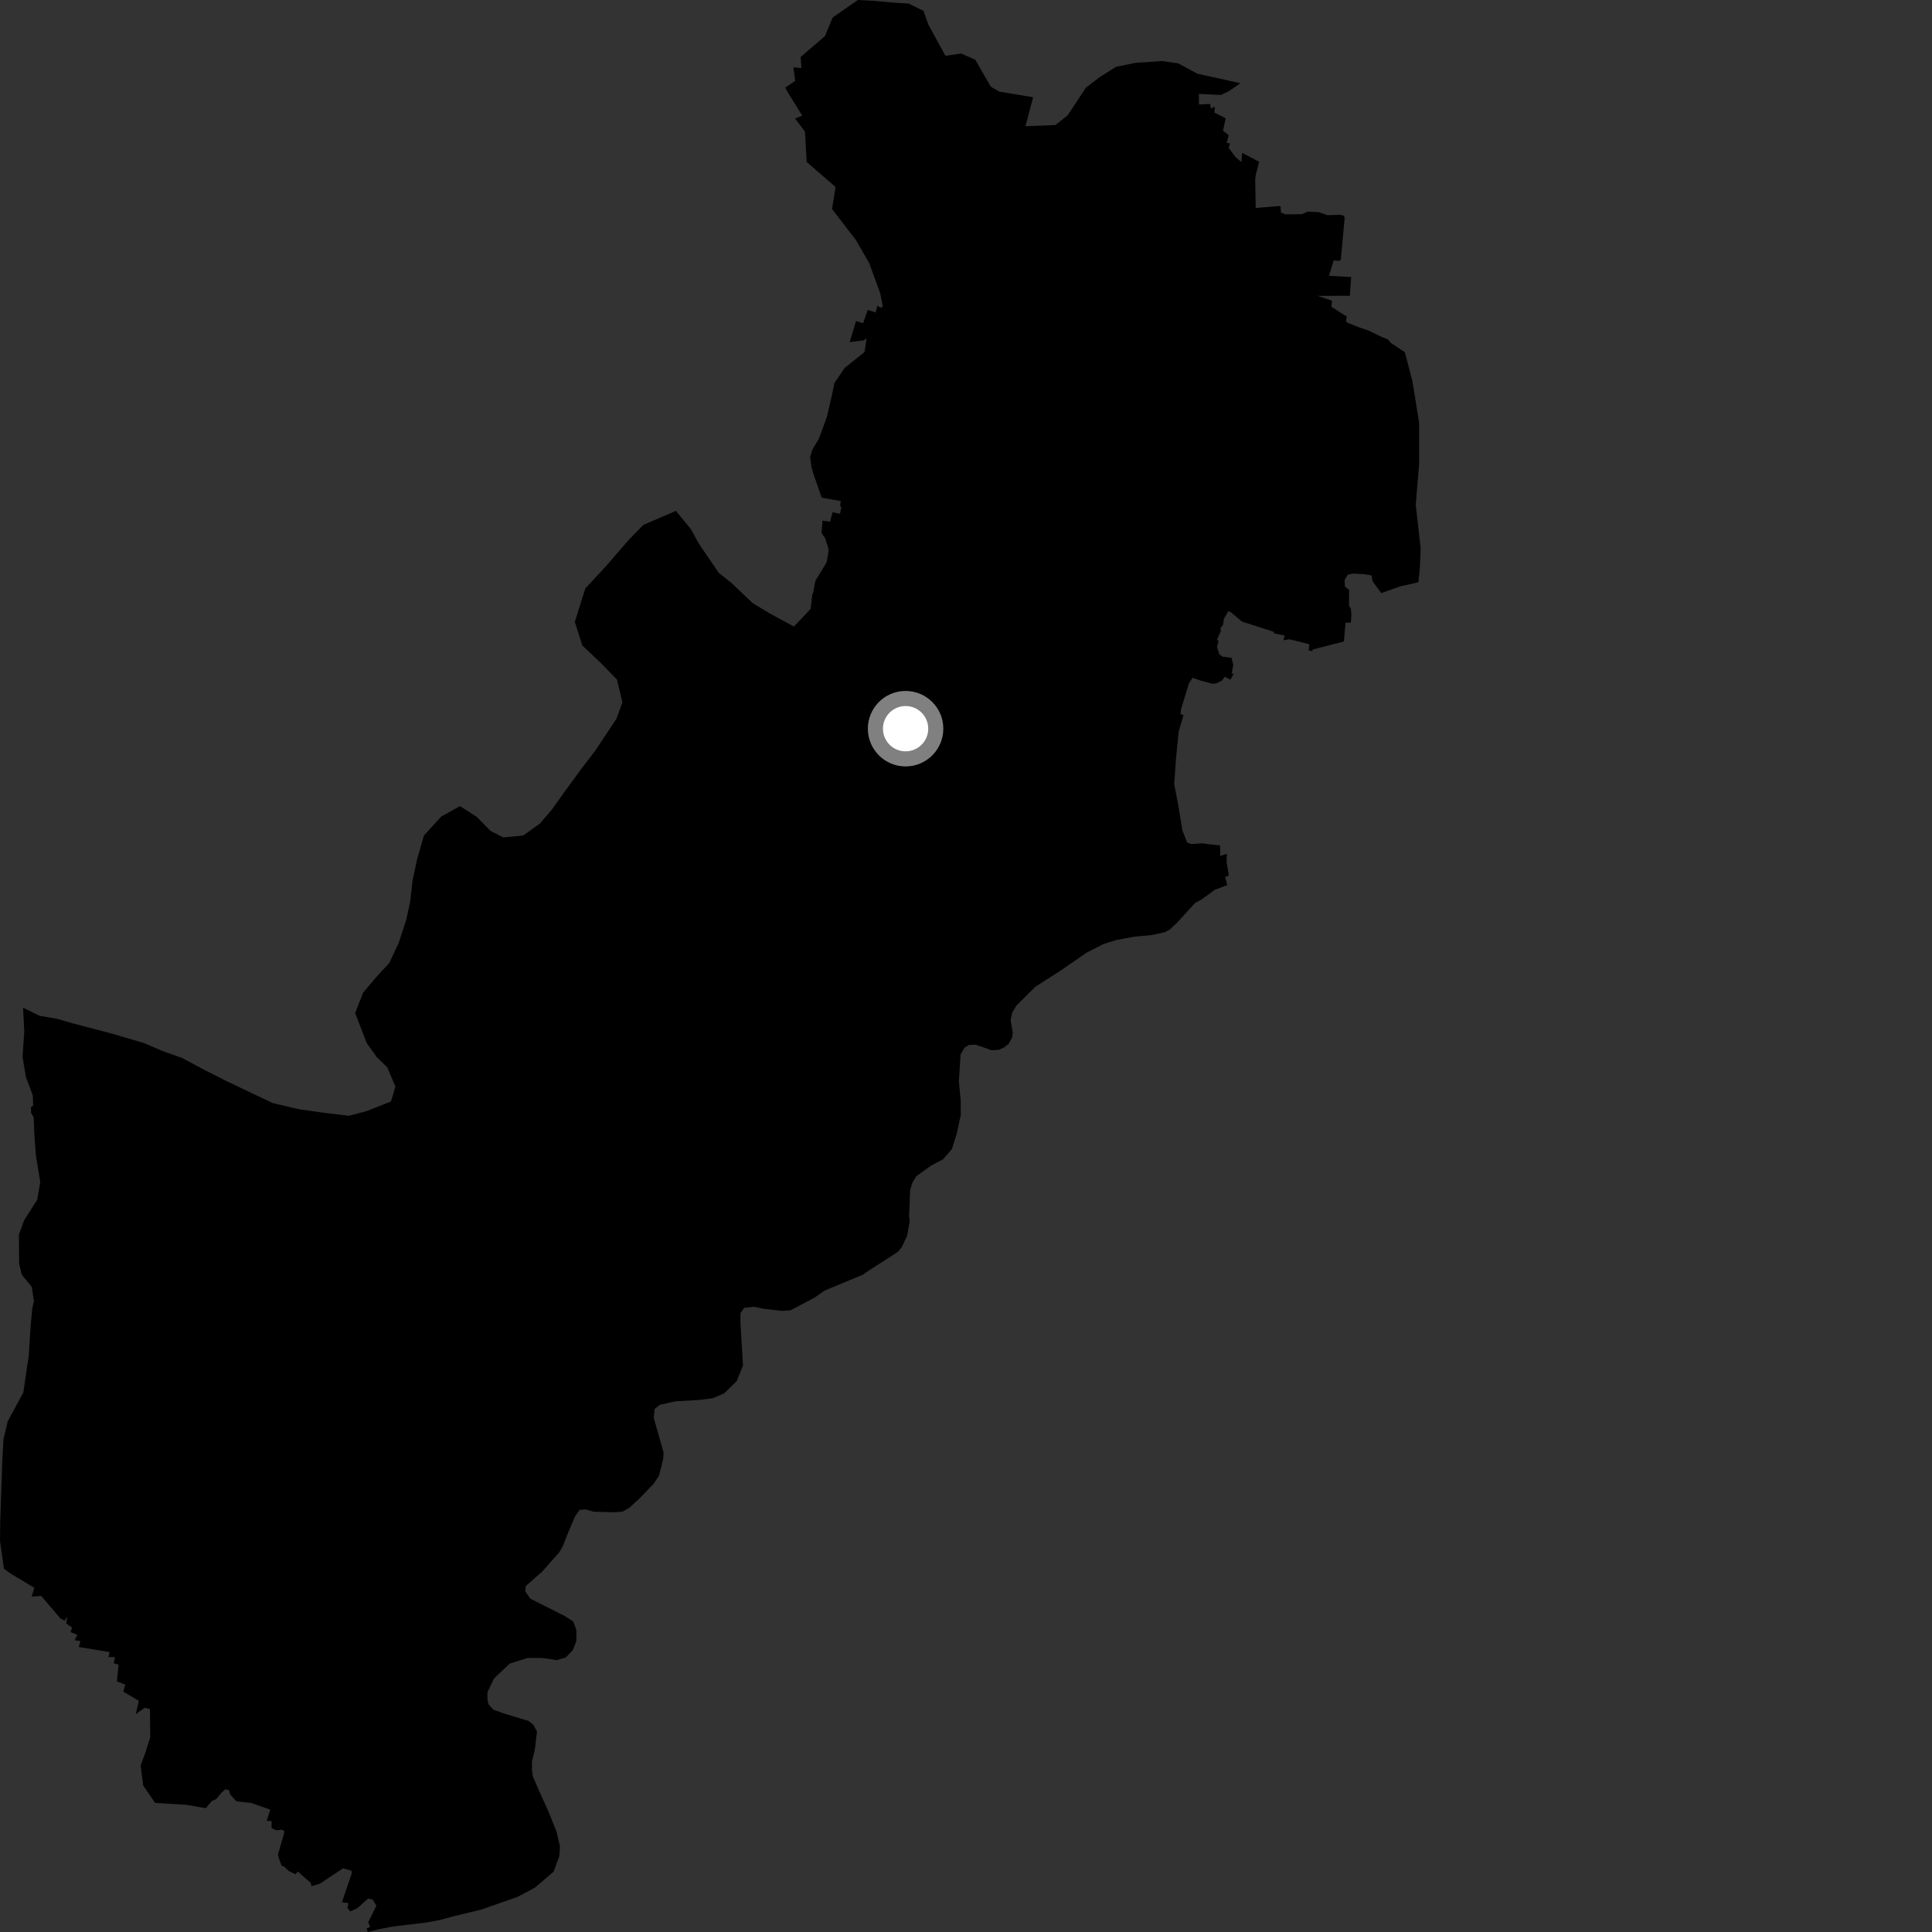 <?xml version="1.0" encoding="utf-8" ?>
<svg baseProfile="full" height="1024" version="1.1" width="1024" xmlns="http://www.w3.org/2000/svg" xmlns:ev="http://www.w3.org/2001/xml-events" xmlns:xlink="http://www.w3.org/1999/xlink"><rect width="100%" height="100%" fill="#333333" stroke="none"/><defs /><polygon fill="black" points="2.07,831.441 5.63,834.021 18.196,841.57 16.744,846.216 21.881,845.889 32.095,857.893 34.198,858.933 35.717,856.782 35.04,860.376 38.25,862.698 37.362,865.036 41.028,866.549 39.491,869.355 42.658,869.837 41.751,872.946 58.147,875.651 57.446,878.27 60.933,878.3 60.297,881.555 62.853,882.32 61.959,891.146 66.393,892.856 65.362,896.623 73.598,901.462 71.931,908.537 76.764,905.129 79.472,905.864 79.638,920.723 77.283,928.258 74.535,935.791 75.922,946.411 82.223,955.591 98.82,956.598 109.104,958.38 112.177,954.654 114.511,953.586 117.325,950.248 119.453,948.357 121.447,948.86 121.926,950.981 125.289,954.743 133.002,955.575 143.249,959.126 141.349,965.133 143.971,965.147 143.914,968.942 146.555,970.107 149.201,969.772 150.66,970.396 150.51,971.897 147.379,982.805 147.627,984.505 149.293,988.926 150.505,989.251 153.16,991.745 156.56,993.366 157.886,991.963 164.693,997.995 165.144,999.736 169.607,998.37 181.813,990.269 186.323,991.505 186.382,993.122 181.23,1008.21 184.657,1008.689 184.2,1011.333 185.654,1013.119 189.379,1011.399 195.134,1006.27 197.588,1006.888 199.474,1010.088 195.181,1018.814 196.179,1021.319 194.313,1022.155 194.937,1024.0 200.607,1022.564 208.591,1021.038 226.372,1018.926 232.96,1017.669 240.719,1015.593 255.136,1012.106 274.207,1005.415 283.394,1000.574 293.409,992.045 296.45,983.765 296.793,978.571 294.932,970.652 290.566,959.856 285.83,949.438 282.389,941.423 281.978,938.49 281.953,933.617 283.463,927.371 284.63,917.771 282.732,914.267 280.209,912.18 267.003,908.137 261.512,906.182 258.994,903.456 258.356,900.812 258.358,896.956 261.831,889.631 270.164,881.729 279.576,878.767 287.221,878.756 295.064,879.888 299.881,878.519 303.655,874.515 305.489,869.711 305.489,863.832 303.782,859.354 299.298,856.511 281.029,847.302 278.379,843.457 278.692,840.613 287.472,832.869 296.404,822.753 298.092,819.976 301.476,811.461 304.848,803.595 307.217,800.286 310.372,799.999 314.711,801.248 325.383,801.536 330.013,801.193 333.513,799.171 338.799,794.332 346.384,786.5 349.319,782.094 351.511,773.208 351.711,769.849 346.485,751.449 346.991,746.768 349.655,744.611 358.004,742.72 370.188,742.033 377.813,741.062 383.945,738.433 390.519,731.944 393.81,723.659 392.444,701.112 392.469,695.979 394.411,693.203 399.542,692.614 405.193,693.75 414.53,694.815 418.961,694.49 431.653,687.834 437.064,684.033 457.481,675.549 459.281,674.201 472.869,665.492 476.101,663.264 477.971,660.959 480.729,655.137 482.155,647.528 481.853,644.418 482.376,630.877 483.574,626.899 485.657,623.406 493.51,617.813 499.862,614.423 504.534,608.997 507.108,600.799 509.204,591.12 509.2,583.254 508.217,573.151 509.144,558.869 511.285,555.214 513.617,553.824 517.148,553.7 525.48,556.62 529.388,556.463 532.02,555.259 534.563,553.377 536.448,549.876 536.783,547.273 535.649,540.667 536.452,536.835 538.661,533.016 548.723,523.03 561.823,514.641 576.101,504.817 584.94,500.332 591.604,498.253 601.18,496.444 610.29,495.607 617.193,494.132 619.98,492.731 623.687,489.222 633.53,478.496 636.737,476.819 643.907,471.593 650.494,469.101 649.298,464.601 651.002,464.428 651.221,463.384 650.111,456.857 650.281,452.492 646.766,453.697 646.66,448.123 637.167,446.996 631.275,447.347 629.233,446.576 626.697,440.137 624.39,426.04 622.341,415.62 623.291,402.144 624.752,387.554 627.299,379.089 625.724,378.452 625.968,375.954 630.195,362.057 632.111,359.234 636.123,360.652 642.788,362.472 644.949,362.076 647.577,360.789 649.139,358.723 652.191,360.221 653.859,357.06 652.87,356.874 653.655,352.299 652.744,348.664 647.899,348.024 646.296,346.773 645.07,343.137 645.847,339.443 644.918,339.32 647.09,334.471 646.8,333.057 648.295,330.992 648.688,327.973 651.153,323.84 652.659,324.713 658.278,329.468 675.326,334.922 675.032,335.668 680.851,336.831 680.286,339.348 683.511,338.829 693.993,341.479 693.608,344.703 695.482,345.134 695.806,344.254 712.316,339.978 713.141,330.06 715.975,330.011 716.271,325.928 716.01,322.733 714.984,321.014 715.079,312.663 712.801,310.871 712.676,307.361 714.336,304.578 717.372,303.997 722.718,304.298 726.923,304.955 727.514,308.157 732.114,314.362 741.894,310.857 751.754,308.63 752.53,301.579 752.983,290.693 750.376,267.57 752.169,245.895 752.161,224.007 748.552,201.674 744.595,186.652 737.212,181.772 735.625,179.921 732.068,178.458 725.659,175.346 720.049,173.411 714.075,170.984 713.439,170.298 713.762,167.753 705.685,162.595 705.964,159.376 698.381,156.804 715.44,156.755 716.159,146.852 704.417,146.169 706.886,138.005 710.076,138.273 710.668,137.569 712.705,115.437 712.213,114.281 710.408,113.841 703.596,114.04 698.941,112.442 692.996,112.202 690.046,113.517 681.354,113.633 678.892,112.608 678.746,109.297 676.815,109.276 665.547,110.244 665.286,95.226 665.581,92.61 667.377,85.767 658.378,80.998 657.938,85.901 654.814,83.169 651.181,78.354 651.985,76.005 650.16,75.727 651.257,71.643 648.207,69.279 649.636,62.704 643.63,59.663 643.926,56.487 641.74,57.567 641.452,55.125 635.488,55.384 635.42,49.755 647.062,50.322 651.337,48.326 657.433,44.094 634.664,39.072 624.518,33.606 615.848,32.348 602.216,33.256 591.589,35.362 582.826,40.903 575.558,46.466 565.908,61.084 559.403,66.28 543.53,66.893 547.579,51.539 529.605,48.562 525.173,45.948 516.908,31.653 509.404,28.358 501.097,29.584 492.039,12.99 489.492,5.766 481.588,1.867 473.257,1.377 463.79,0.494 454.696,0.0 441.288,9.303 437.296,19.093 424.366,30.185 424.737,36.109 420.511,35.678 421.477,42.891 416.236,46.387 417.21,48.371 425.201,61.295 421.432,62.806 426.656,69.828 427.553,85.837 442.881,99.112 440.999,110.785 453.665,127.231 460.693,139.442 466.544,155.423 467.955,162.663 466.613,163.017 465.006,162.032 464.097,165.627 459.892,164.266 457.499,171.293 453.742,170.149 450.318,181.364 457.737,180.382 459.282,179.466 458.213,186.599 447.726,194.985 442.257,203.006 440.859,209.843 438.174,221.289 433.998,232.567 430.602,238.244 429.383,242.281 430.102,247.693 431.007,250.764 435.422,263.493 435.863,263.852 445.611,265.537 445.294,268.431 446.007,268.699 445.201,272.288 441.253,271.54 439.958,276.477 435.986,275.945 435.443,282.512 437.317,285.147 439.241,291.291 438.194,297.97 432.168,307.857 430.941,314.446 430.528,315.006 429.666,322.721 420.796,332.079 407.986,325.123 398.96,319.711 387.717,308.98 380.956,303.605 370.534,288.334 366.101,280.338 358.248,270.776 341.064,278.163 333.359,286.024 321.017,300.272 310.229,311.876 304.671,329.611 308.664,342.156 318.02,350.975 327.002,360.171 329.867,372.314 326.715,380.996 315.471,397.9 307.733,408.04 299.231,419.662 292.266,429.417 286.104,436.531 277.304,442.858 266.679,443.848 259.909,440.347 252.817,433.053 243.806,427.248 233.905,432.776 224.687,442.855 221.103,455.297 218.687,466.607 217.388,477.956 215.362,487.384 211.425,499.449 206.366,510.352 199.835,517.435 192.533,526.02 188.228,536.928 194.432,552.942 199.619,560.226 205.198,565.615 209.591,575.9 207.209,583.816 194.307,588.905 184.833,591.403 170.503,589.641 158.444,587.92 144.528,584.648 120.542,573.252 108.171,566.992 96.552,560.735 86.4,557.16 76.274,552.828 58.582,547.63 38.608,542.407 30.314,540.009 20.881,538.372 12.225,534.085 12.874,546.875 11.943,560.116 13.718,570.741 17.377,580.629 17.592,585.943 16.399,586.941 16.486,589.895 17.847,592.18 18.239,601.845 19.067,612.662 21.342,626.495 19.699,635.944 12.745,646.839 10.015,654.386 10.153,669.841 11.516,675.566 16.844,682.106 17.994,689.72 17.076,693.47 16.204,703.309 15.253,718.435 12.356,738.091 4.091,753.299 1.864,762.775 1.249,773.4 0.134,806.101 0.0,816.693 2.07,831.441" /><circle cx="479.981" cy="386.22" fill="rgb(100%,100%,100%)" r="16" stroke="grey" stroke-width="8" /></svg>